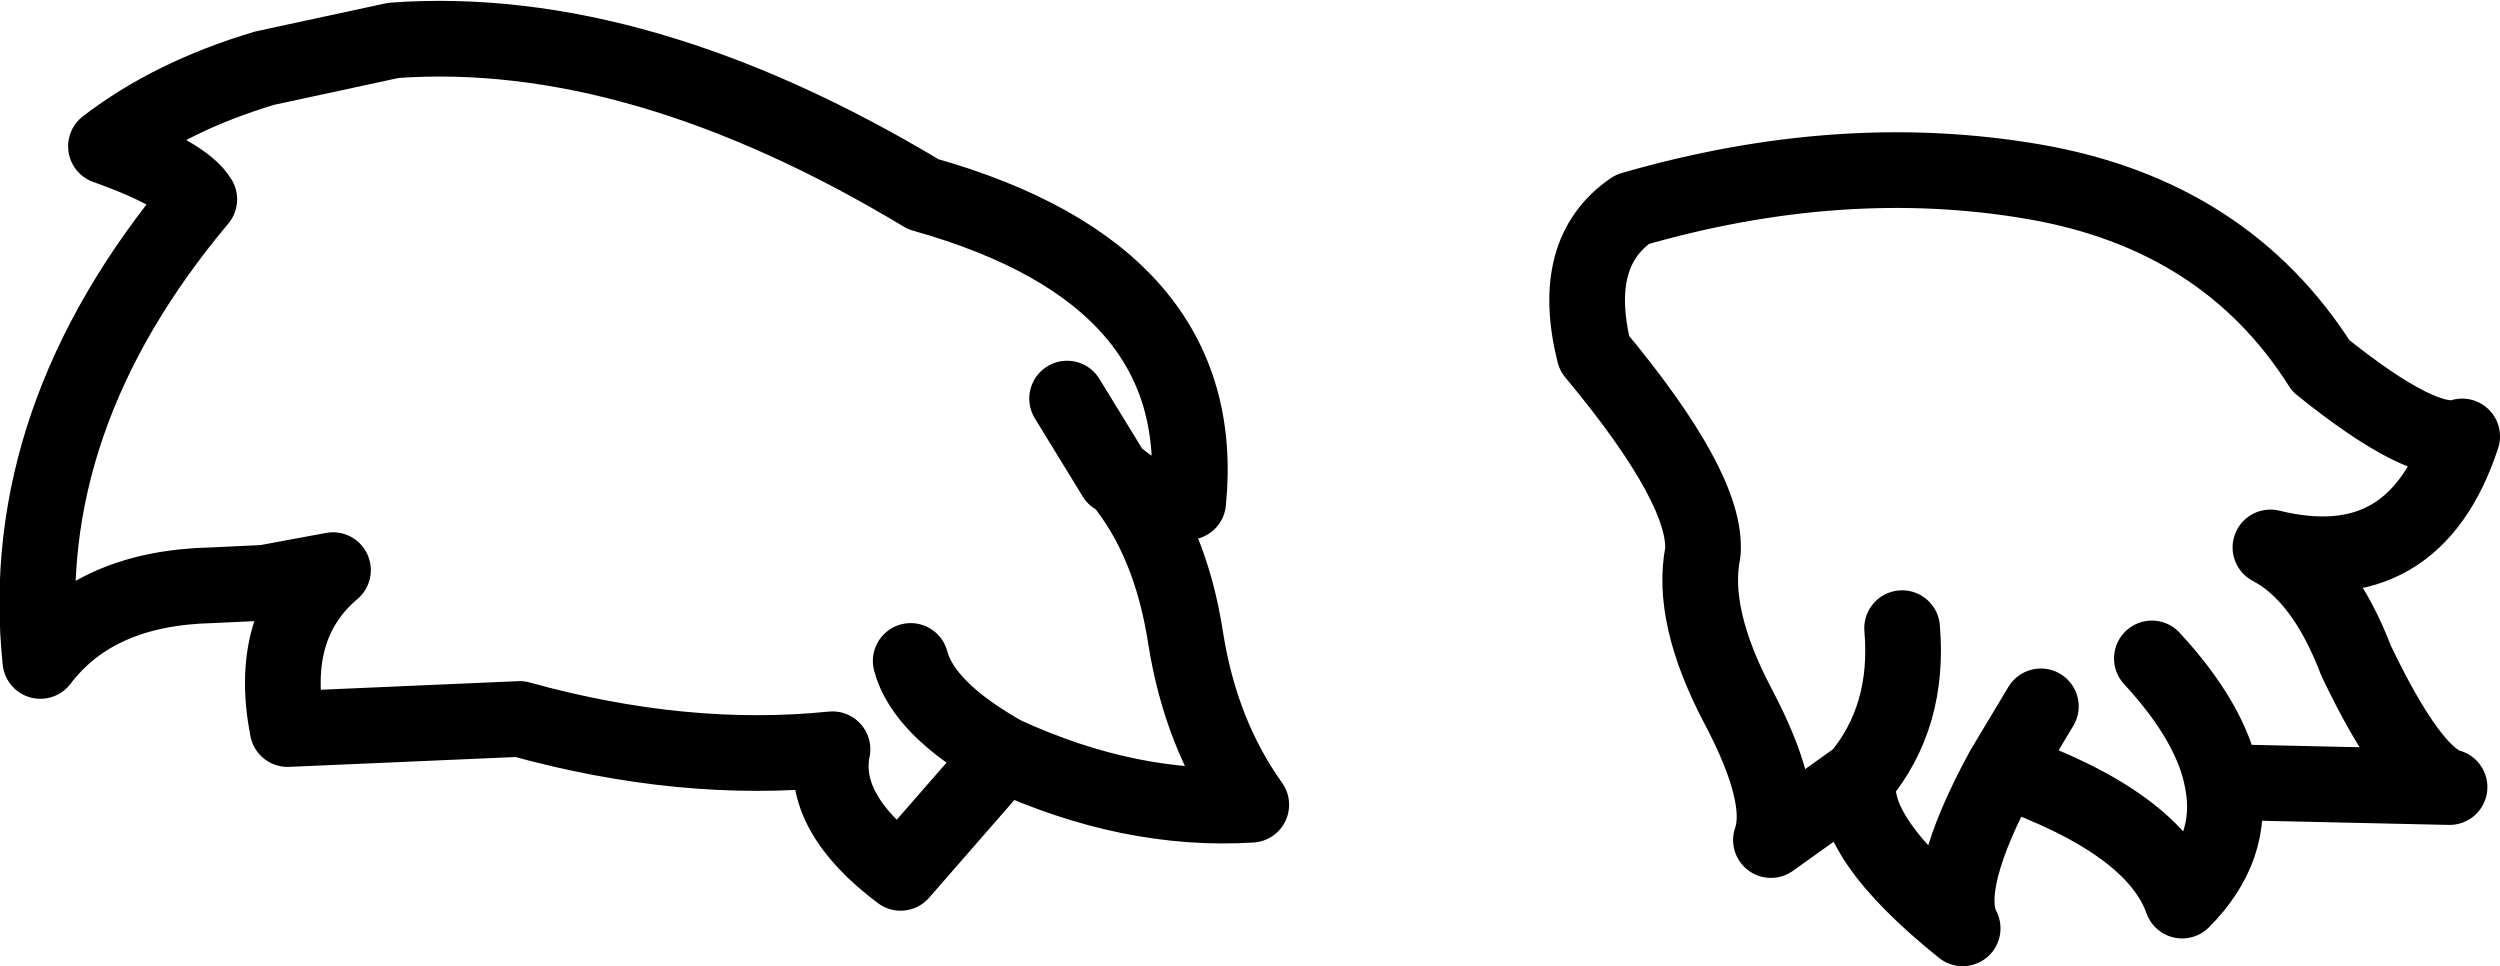 <?xml version="1.0" encoding="UTF-8" standalone="no"?>
<svg xmlns:xlink="http://www.w3.org/1999/xlink" height="19.15px" width="49.55px" xmlns="http://www.w3.org/2000/svg">
  <g transform="matrix(1.0, 0.0, 0.0, 1.0, 24.75, 9.6)">
    <path d="M12.1 5.8 L10.35 7.05 Q10.65 6.2 9.7 4.4 8.75 2.6 9.0 1.35 9.1 0.1 6.85 -2.6 6.35 -4.6 7.6 -5.45 11.75 -6.65 15.55 -6.0 19.35 -5.35 21.25 -2.35 23.3 -0.7 24.05 -0.95 23.1 1.95 20.25 1.25 21.3 1.8 21.95 3.5 23.05 5.8 23.8 6.0 L19.3 5.9 Q19.55 7.2 18.5 8.25 17.95 6.7 14.95 5.65 13.7 7.95 14.15 8.8 11.85 6.95 12.1 5.8 13.1 4.6 12.95 2.85 M14.95 5.65 L15.7 4.4 M19.3 5.9 Q19.1 4.75 17.9 3.45 M-6.7 3.5 Q-6.45 4.45 -4.85 5.35 -2.35 6.5 0.05 6.35 -0.95 4.95 -1.25 3.05 -1.55 1.1 -2.55 -0.1 L-2.65 -0.15 -3.6 -1.7 M-2.55 -0.1 Q-1.95 0.4 -1.2 0.35 -0.75 -4.15 -6.45 -5.75 -12.1 -9.15 -16.95 -8.8 L-19.5 -8.25 Q-21.35 -7.7 -22.65 -6.7 -21.1 -6.15 -20.8 -5.65 -24.45 -1.3 -23.95 3.5 -22.85 2.05 -20.55 2.0 L-19.5 1.95 -18.15 1.7 Q-19.45 2.8 -19.05 4.85 L-14.45 4.65 Q-11.2 5.55 -8.25 5.25 -8.5 6.5 -6.9 7.7 L-4.85 5.35" fill="none" stroke="#000000" stroke-linecap="round" stroke-linejoin="round" stroke-width="1.5"/>
  </g>
</svg>
